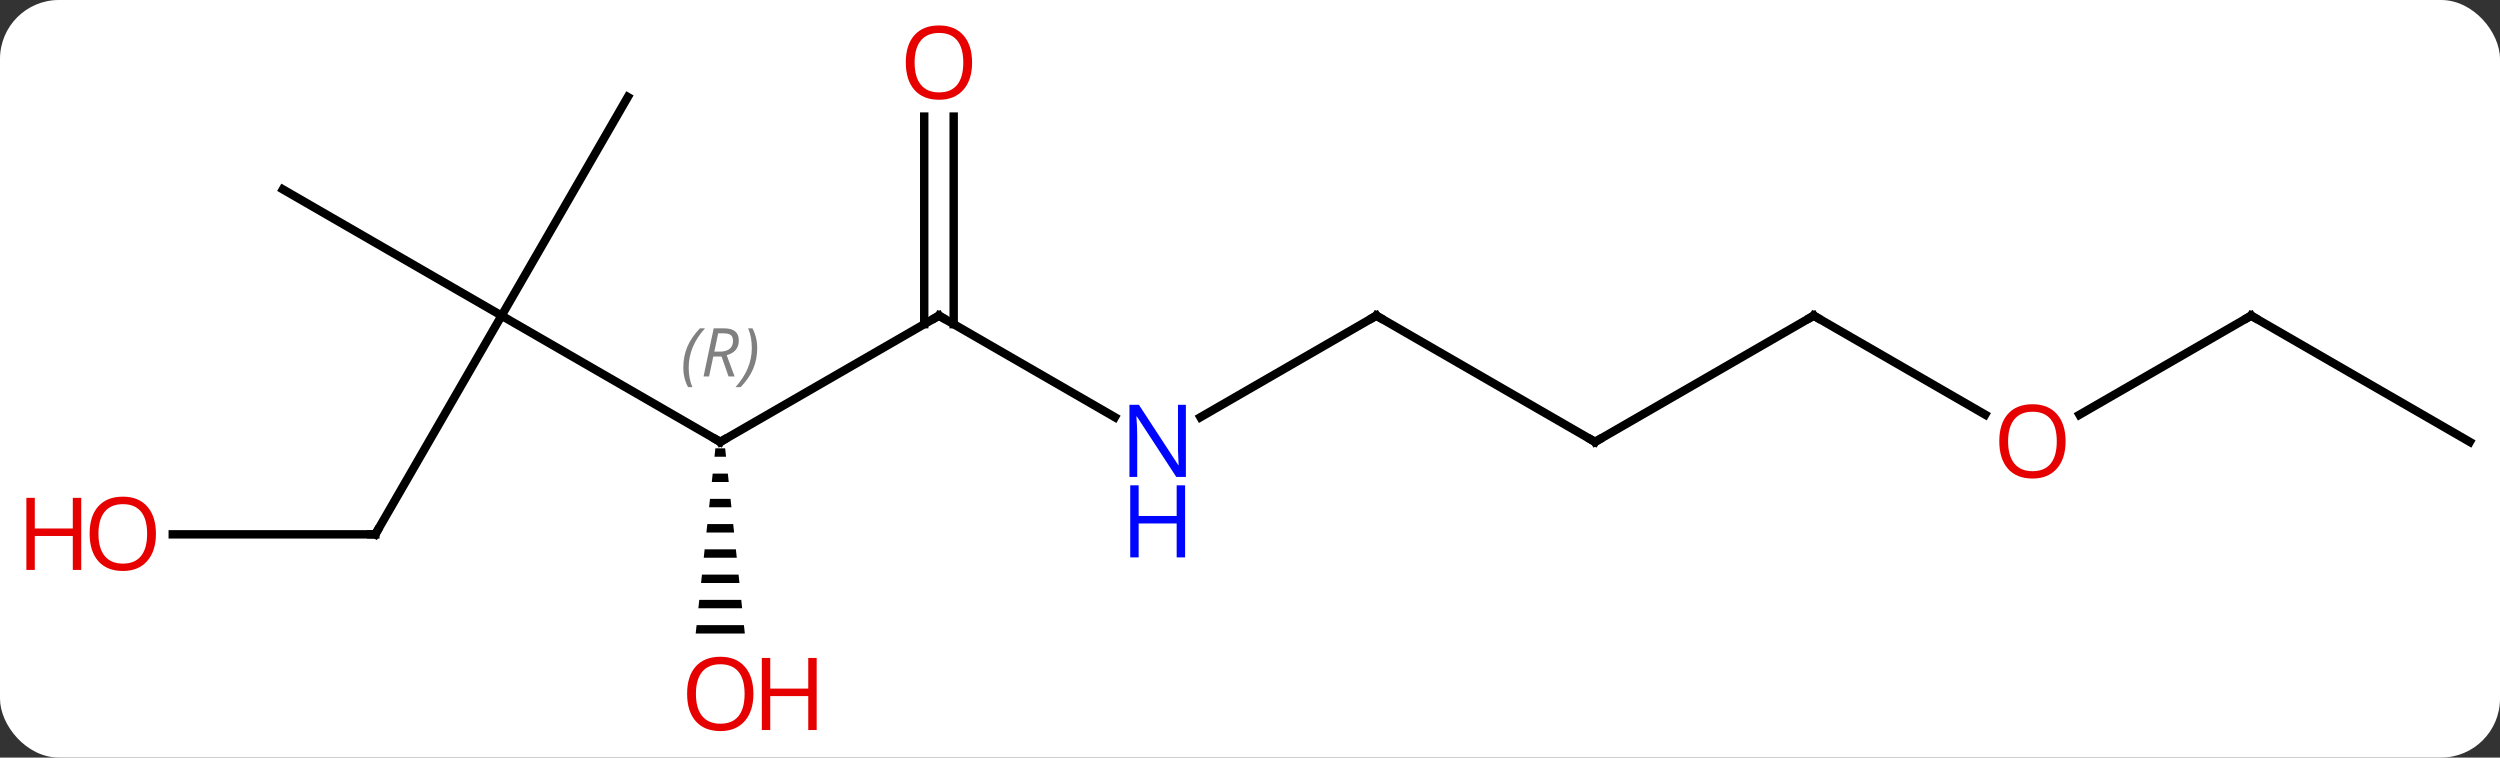 <svg width="297" viewBox="0 0 297 90" style="fill-opacity:1; color-rendering:auto; color-interpolation:auto; text-rendering:auto; stroke:black; stroke-linecap:square; stroke-miterlimit:10; shape-rendering:auto; stroke-opacity:1; fill:black; stroke-dasharray:none; font-weight:normal; stroke-width:1; font-family:'Open Sans'; font-style:normal; stroke-linejoin:miter; font-size:12; stroke-dashoffset:0; image-rendering:auto;" height="90" class="cas-substance-image" xmlns:xlink="http://www.w3.org/1999/xlink" xmlns="http://www.w3.org/2000/svg"><rect x="0" y="0" width="297" height="90" fill="#333333" stroke="none"/><svg class="cas-substance-single-component"><rect y="0" x="0" width="297" stroke="none" ry="7" rx="7" height="90" fill="white" class="cas-substance-group"/><svg y="0" x="0" width="297" viewBox="0 0 297 90" style="fill:black;" height="90" class="cas-substance-single-component-image"><svg><g><g transform="translate(154,45)" style="text-rendering:geometricPrecision; color-rendering:optimizeQuality; color-interpolation:linearRGB; stroke-linecap:butt; image-rendering:optimizeQuality;"><line y2="-7.5" y1="7.5" x2="-42.453" x1="-68.433" style="fill:none;"/><line y2="-7.5" y1="7.5" x2="-94.413" x1="-68.433" style="fill:none;"/><path style="stroke:none;" d="M-69.014 8.262 L-69.12 9.262 L-67.746 9.262 L-67.852 8.262 ZM-69.333 11.262 L-69.439 12.262 L-67.427 12.262 L-67.533 11.262 ZM-69.652 14.262 L-69.758 15.262 L-67.108 15.262 L-67.214 14.262 ZM-69.97 17.262 L-70.077 18.262 L-66.789 18.262 L-66.896 17.262 ZM-70.289 20.262 L-70.396 21.262 L-66.47 21.262 L-66.577 20.262 ZM-70.608 23.262 L-70.714 24.262 L-66.152 24.262 L-66.258 23.262 ZM-70.927 26.262 L-71.033 27.262 L-65.833 27.262 L-65.939 26.262 ZM-71.246 29.262 L-71.352 30.262 L-65.514 30.262 L-65.62 29.262 Z"/><line y2="4.565" y1="-7.5" x2="-21.554" x1="-42.453" style="fill:none;"/><line y2="-31.148" y1="-6.49" x2="-40.703" x1="-40.703" style="fill:none;"/><line y2="-31.148" y1="-6.49" x2="-44.203" x1="-44.203" style="fill:none;"/><line y2="18.48" y1="-7.5" x2="-109.413" x1="-94.413" style="fill:none;"/><line y2="-33.48" y1="-7.5" x2="-79.413" x1="-94.413" style="fill:none;"/><line y2="-22.5" y1="-7.5" x2="-120.393" x1="-94.413" style="fill:none;"/><line y2="-7.5" y1="4.565" x2="9.51" x1="-11.386" style="fill:none;"/><line y2="18.48" y1="18.48" x2="-133.476" x1="-109.413" style="fill:none;"/><line y2="7.5" y1="-7.5" x2="35.49" x1="9.51" style="fill:none;"/><line y2="-7.5" y1="7.5" x2="61.47" x1="35.49" style="fill:none;"/><line y2="4.259" y1="-7.5" x2="81.839" x1="61.47" style="fill:none;"/><line y2="-7.5" y1="4.274" x2="113.433" x1="93.04" style="fill:none;"/><line y2="7.5" y1="-7.5" x2="139.413" x1="113.433" style="fill:none;"/><path style="fill:none; stroke-miterlimit:5;" d="M-68 7.25 L-68.433 7.5 L-68.866 7.25"/></g><g transform="translate(154,45)" style="stroke-linecap:butt; font-size:8.4px; fill:gray; text-rendering:geometricPrecision; image-rendering:optimizeQuality; color-rendering:optimizeQuality; font-family:'Open Sans'; font-style:italic; stroke:gray; color-interpolation:linearRGB; stroke-miterlimit:5;"><path style="stroke:none;" d="M-72.822 -1.336 Q-72.822 -2.664 -72.353 -3.789 Q-71.884 -4.914 -70.853 -5.992 L-70.243 -5.992 Q-71.212 -4.93 -71.697 -3.758 Q-72.181 -2.586 -72.181 -1.352 Q-72.181 -0.023 -71.743 0.992 L-72.259 0.992 Q-72.822 -0.039 -72.822 -1.336 ZM-69.262 -2.648 L-69.762 -0.273 L-70.418 -0.273 L-69.215 -5.992 L-67.965 -5.992 Q-66.23 -5.992 -66.23 -4.555 Q-66.23 -3.195 -67.668 -2.805 L-66.73 -0.273 L-67.449 -0.273 L-68.277 -2.648 L-69.262 -2.648 ZM-68.683 -5.398 Q-69.074 -3.477 -69.137 -3.227 L-68.48 -3.227 Q-67.73 -3.227 -67.324 -3.555 Q-66.918 -3.883 -66.918 -4.508 Q-66.918 -4.977 -67.176 -5.188 Q-67.433 -5.398 -68.027 -5.398 L-68.683 -5.398 ZM-64.044 -3.648 Q-64.044 -2.32 -64.521 -1.188 Q-64.998 -0.055 -66.013 0.992 L-66.623 0.992 Q-64.685 -1.164 -64.685 -3.648 Q-64.685 -4.977 -65.123 -5.992 L-64.607 -5.992 Q-64.044 -4.93 -64.044 -3.648 Z"/><path style="fill:none; stroke:black;" d="M-42.886 -7.25 L-42.453 -7.5 L-42.02 -7.25"/></g><g transform="translate(154,45)" style="stroke-linecap:butt; fill:rgb(230,0,0); text-rendering:geometricPrecision; color-rendering:optimizeQuality; image-rendering:optimizeQuality; font-family:'Open Sans'; stroke:rgb(230,0,0); color-interpolation:linearRGB; stroke-miterlimit:5;"><path style="stroke:none;" d="M-64.496 37.43 Q-64.496 39.492 -65.535 40.672 Q-66.574 41.852 -68.417 41.852 Q-70.308 41.852 -71.339 40.688 Q-72.371 39.523 -72.371 37.414 Q-72.371 35.32 -71.339 34.172 Q-70.308 33.023 -68.417 33.023 Q-66.558 33.023 -65.527 34.195 Q-64.496 35.367 -64.496 37.43 ZM-71.324 37.43 Q-71.324 39.164 -70.581 40.07 Q-69.839 40.977 -68.417 40.977 Q-66.996 40.977 -66.269 40.078 Q-65.542 39.18 -65.542 37.43 Q-65.542 35.695 -66.269 34.805 Q-66.996 33.914 -68.417 33.914 Q-69.839 33.914 -70.581 34.812 Q-71.324 35.711 -71.324 37.43 Z"/><path style="stroke:none;" d="M-56.98 41.727 L-57.98 41.727 L-57.98 37.695 L-62.495 37.695 L-62.495 41.727 L-63.495 41.727 L-63.495 33.164 L-62.495 33.164 L-62.495 36.805 L-57.98 36.805 L-57.98 33.164 L-56.98 33.164 L-56.98 41.727 Z"/><path style="fill:rgb(0,5,255); stroke:none;" d="M-13.118 11.656 L-14.259 11.656 L-18.947 4.469 L-18.993 4.469 Q-18.9 5.734 -18.9 6.781 L-18.9 11.656 L-19.822 11.656 L-19.822 3.094 L-18.697 3.094 L-14.025 10.25 L-13.978 10.25 Q-13.978 10.094 -14.025 9.234 Q-14.072 8.375 -14.056 8 L-14.056 3.094 L-13.118 3.094 L-13.118 11.656 Z"/><path style="fill:rgb(0,5,255); stroke:none;" d="M-13.212 21.219 L-14.212 21.219 L-14.212 17.188 L-18.728 17.188 L-18.728 21.219 L-19.728 21.219 L-19.728 12.656 L-18.728 12.656 L-18.728 16.297 L-14.212 16.297 L-14.212 12.656 L-13.212 12.656 L-13.212 21.219 Z"/><path style="stroke:none;" d="M-38.516 -37.57 Q-38.516 -35.508 -39.555 -34.328 Q-40.594 -33.148 -42.437 -33.148 Q-44.328 -33.148 -45.359 -34.312 Q-46.391 -35.477 -46.391 -37.586 Q-46.391 -39.68 -45.359 -40.828 Q-44.328 -41.977 -42.437 -41.977 Q-40.578 -41.977 -39.547 -40.805 Q-38.516 -39.633 -38.516 -37.57 ZM-45.344 -37.57 Q-45.344 -35.836 -44.601 -34.93 Q-43.859 -34.023 -42.437 -34.023 Q-41.016 -34.023 -40.289 -34.922 Q-39.562 -35.82 -39.562 -37.57 Q-39.562 -39.305 -40.289 -40.195 Q-41.016 -41.086 -42.437 -41.086 Q-43.859 -41.086 -44.601 -40.188 Q-45.344 -39.289 -45.344 -37.57 Z"/><path style="fill:none; stroke:black;" d="M-109.163 18.047 L-109.413 18.48 L-109.913 18.48"/><path style="fill:none; stroke:black;" d="M9.077 -7.25 L9.51 -7.5 L9.943 -7.25"/><path style="stroke:none;" d="M-135.476 18.41 Q-135.476 20.472 -136.515 21.652 Q-137.554 22.832 -139.397 22.832 Q-141.288 22.832 -142.319 21.668 Q-143.351 20.503 -143.351 18.394 Q-143.351 16.3 -142.319 15.152 Q-141.288 14.003 -139.397 14.003 Q-137.538 14.003 -136.507 15.175 Q-135.476 16.347 -135.476 18.41 ZM-142.304 18.41 Q-142.304 20.144 -141.561 21.05 Q-140.819 21.957 -139.397 21.957 Q-137.976 21.957 -137.249 21.058 Q-136.522 20.16 -136.522 18.41 Q-136.522 16.675 -137.249 15.785 Q-137.976 14.894 -139.397 14.894 Q-140.819 14.894 -141.561 15.793 Q-142.304 16.691 -142.304 18.41 Z"/><path style="stroke:none;" d="M-144.351 22.707 L-145.351 22.707 L-145.351 18.675 L-149.866 18.675 L-149.866 22.707 L-150.866 22.707 L-150.866 14.144 L-149.866 14.144 L-149.866 17.785 L-145.351 17.785 L-145.351 14.144 L-144.351 14.144 L-144.351 22.707 Z"/><path style="fill:none; stroke:black;" d="M35.057 7.25 L35.49 7.5 L35.923 7.25"/><path style="fill:none; stroke:black;" d="M61.037 -7.25 L61.47 -7.5 L61.903 -7.25"/><path style="stroke:none;" d="M91.391 7.43 Q91.391 9.492 90.351 10.672 Q89.312 11.852 87.469 11.852 Q85.578 11.852 84.547 10.688 Q83.516 9.523 83.516 7.414 Q83.516 5.32 84.547 4.172 Q85.578 3.023 87.469 3.023 Q89.328 3.023 90.359 4.195 Q91.391 5.367 91.391 7.43 ZM84.562 7.43 Q84.562 9.164 85.305 10.07 Q86.047 10.977 87.469 10.977 Q88.891 10.977 89.617 10.078 Q90.344 9.18 90.344 7.43 Q90.344 5.695 89.617 4.805 Q88.891 3.914 87.469 3.914 Q86.047 3.914 85.305 4.812 Q84.562 5.711 84.562 7.43 Z"/><path style="fill:none; stroke:black;" d="M113 -7.25 L113.433 -7.5 L113.866 -7.25"/></g></g></svg></svg></svg></svg>